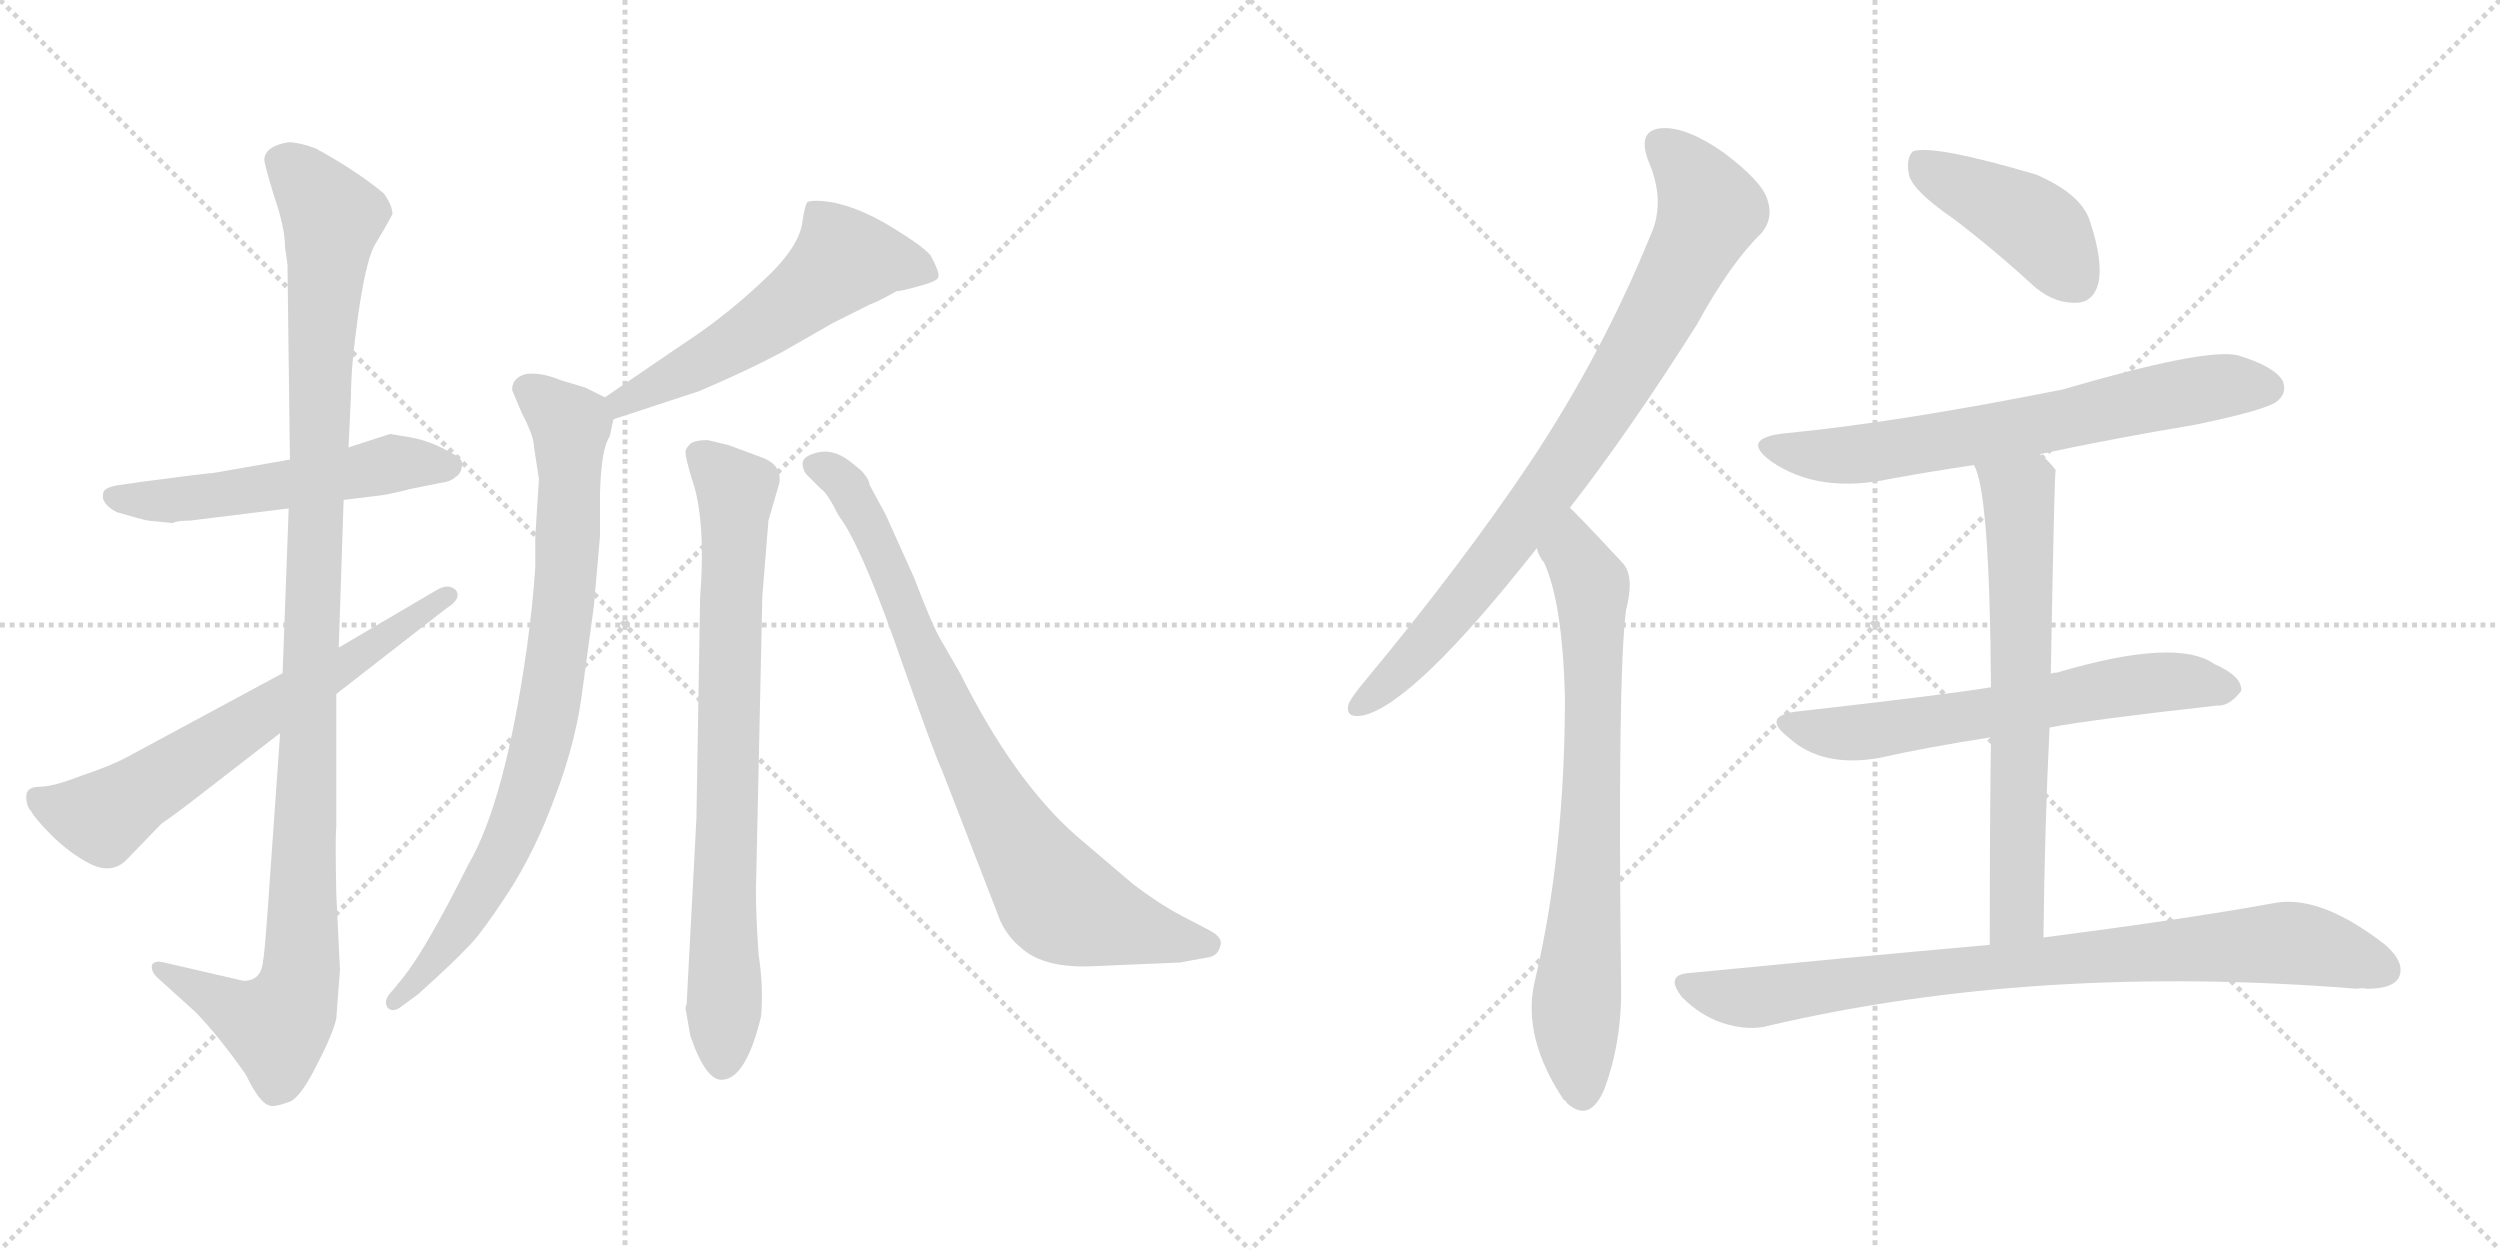 <svg version="1.1" viewBox="0 0 2048 1024" xmlns="http://www.w3.org/2000/svg">
  <g stroke="lightgray" stroke-dasharray="1,1" stroke-width="1" transform="scale(4, 4)">
    <line x1="0" y1="0" x2="256" y2="256"></line>
    <line x1="256" y1="0" x2="0" y2="256"></line>
    <line x1="128" y1="0" x2="128" y2="256"></line>
    <line x1="0" y1="128" x2="256" y2="128"></line>
    <line x1="256" y1="0" x2="512" y2="256"></line>
    <line x1="512" y1="0" x2="256" y2="256"></line>
    <line x1="384" y1="0" x2="384" y2="256"></line>
    <line x1="256" y1="128" x2="512" y2="128"></line>
  </g>
<g transform="scale(1, -1) translate(0, -850)">
   <style type="text/css">
    @keyframes keyframes0 {
      from {
       stroke: black;
       stroke-dashoffset: 533;
       stroke-width: 128;
       }
       63% {
       animation-timing-function: step-end;
       stroke: black;
       stroke-dashoffset: 0;
       stroke-width: 128;
       }
       to {
       stroke: black;
       stroke-width: 1024;
       }
       }
       #make-me-a-hanzi-animation-0 {
         animation: keyframes0 0.684s both;
         animation-delay: 0s;
         animation-timing-function: linear;
       }
    @keyframes keyframes1 {
      from {
       stroke: black;
       stroke-dashoffset: 1094;
       stroke-width: 128;
       }
       78% {
       animation-timing-function: step-end;
       stroke: black;
       stroke-dashoffset: 0;
       stroke-width: 128;
       }
       to {
       stroke: black;
       stroke-width: 1024;
       }
       }
       #make-me-a-hanzi-animation-1 {
         animation: keyframes1 1.14s both;
         animation-delay: 0.684s;
         animation-timing-function: linear;
       }
    @keyframes keyframes2 {
      from {
       stroke: black;
       stroke-dashoffset: 646;
       stroke-width: 128;
       }
       68% {
       animation-timing-function: step-end;
       stroke: black;
       stroke-dashoffset: 0;
       stroke-width: 128;
       }
       to {
       stroke: black;
       stroke-width: 1024;
       }
       }
       #make-me-a-hanzi-animation-2 {
         animation: keyframes2 0.776s both;
         animation-delay: 1.824s;
         animation-timing-function: linear;
       }
    @keyframes keyframes3 {
      from {
       stroke: black;
       stroke-dashoffset: 555;
       stroke-width: 128;
       }
       64% {
       animation-timing-function: step-end;
       stroke: black;
       stroke-dashoffset: 0;
       stroke-width: 128;
       }
       to {
       stroke: black;
       stroke-width: 1024;
       }
       }
       #make-me-a-hanzi-animation-3 {
         animation: keyframes3 0.702s both;
         animation-delay: 2.6s;
         animation-timing-function: linear;
       }
    @keyframes keyframes4 {
      from {
       stroke: black;
       stroke-dashoffset: 810;
       stroke-width: 128;
       }
       73% {
       animation-timing-function: step-end;
       stroke: black;
       stroke-dashoffset: 0;
       stroke-width: 128;
       }
       to {
       stroke: black;
       stroke-width: 1024;
       }
       }
       #make-me-a-hanzi-animation-4 {
         animation: keyframes4 0.909s both;
         animation-delay: 3.301s;
         animation-timing-function: linear;
       }
    @keyframes keyframes5 {
      from {
       stroke: black;
       stroke-dashoffset: 767;
       stroke-width: 128;
       }
       71% {
       animation-timing-function: step-end;
       stroke: black;
       stroke-dashoffset: 0;
       stroke-width: 128;
       }
       to {
       stroke: black;
       stroke-width: 1024;
       }
       }
       #make-me-a-hanzi-animation-5 {
         animation: keyframes5 0.874s both;
         animation-delay: 4.211s;
         animation-timing-function: linear;
       }
    @keyframes keyframes6 {
      from {
       stroke: black;
       stroke-dashoffset: 796;
       stroke-width: 128;
       }
       72% {
       animation-timing-function: step-end;
       stroke: black;
       stroke-dashoffset: 0;
       stroke-width: 128;
       }
       to {
       stroke: black;
       stroke-width: 1024;
       }
       }
       #make-me-a-hanzi-animation-6 {
         animation: keyframes6 0.898s both;
         animation-delay: 5.085s;
         animation-timing-function: linear;
       }
    @keyframes keyframes7 {
      from {
       stroke: black;
       stroke-dashoffset: 821;
       stroke-width: 128;
       }
       73% {
       animation-timing-function: step-end;
       stroke: black;
       stroke-dashoffset: 0;
       stroke-width: 128;
       }
       to {
       stroke: black;
       stroke-width: 1024;
       }
       }
       #make-me-a-hanzi-animation-7 {
         animation: keyframes7 0.918s both;
         animation-delay: 5.983s;
         animation-timing-function: linear;
       }
    @keyframes keyframes8 {
      from {
       stroke: black;
       stroke-dashoffset: 730;
       stroke-width: 128;
       }
       70% {
       animation-timing-function: step-end;
       stroke: black;
       stroke-dashoffset: 0;
       stroke-width: 128;
       }
       to {
       stroke: black;
       stroke-width: 1024;
       }
       }
       #make-me-a-hanzi-animation-8 {
         animation: keyframes8 0.844s both;
         animation-delay: 6.901s;
         animation-timing-function: linear;
       }
    @keyframes keyframes9 {
      from {
       stroke: black;
       stroke-dashoffset: 422;
       stroke-width: 128;
       }
       58% {
       animation-timing-function: step-end;
       stroke: black;
       stroke-dashoffset: 0;
       stroke-width: 128;
       }
       to {
       stroke: black;
       stroke-width: 1024;
       }
       }
       #make-me-a-hanzi-animation-9 {
         animation: keyframes9 0.593s both;
         animation-delay: 7.745s;
         animation-timing-function: linear;
       }
    @keyframes keyframes10 {
      from {
       stroke: black;
       stroke-dashoffset: 666;
       stroke-width: 128;
       }
       68% {
       animation-timing-function: step-end;
       stroke: black;
       stroke-dashoffset: 0;
       stroke-width: 128;
       }
       to {
       stroke: black;
       stroke-width: 1024;
       }
       }
       #make-me-a-hanzi-animation-10 {
         animation: keyframes10 0.792s both;
         animation-delay: 8.338s;
         animation-timing-function: linear;
       }
    @keyframes keyframes11 {
      from {
       stroke: black;
       stroke-dashoffset: 619;
       stroke-width: 128;
       }
       67% {
       animation-timing-function: step-end;
       stroke: black;
       stroke-dashoffset: 0;
       stroke-width: 128;
       }
       to {
       stroke: black;
       stroke-width: 1024;
       }
       }
       #make-me-a-hanzi-animation-11 {
         animation: keyframes11 0.754s both;
         animation-delay: 9.13s;
         animation-timing-function: linear;
       }
    @keyframes keyframes12 {
      from {
       stroke: black;
       stroke-dashoffset: 660;
       stroke-width: 128;
       }
       68% {
       animation-timing-function: step-end;
       stroke: black;
       stroke-dashoffset: 0;
       stroke-width: 128;
       }
       to {
       stroke: black;
       stroke-width: 1024;
       }
       }
       #make-me-a-hanzi-animation-12 {
         animation: keyframes12 0.787s both;
         animation-delay: 9.884s;
         animation-timing-function: linear;
       }
    @keyframes keyframes13 {
      from {
       stroke: black;
       stroke-dashoffset: 833;
       stroke-width: 128;
       }
       73% {
       animation-timing-function: step-end;
       stroke: black;
       stroke-dashoffset: 0;
       stroke-width: 128;
       }
       to {
       stroke: black;
       stroke-width: 1024;
       }
       }
       #make-me-a-hanzi-animation-13 {
         animation: keyframes13 0.928s both;
         animation-delay: 10.671s;
         animation-timing-function: linear;
       }
</style>
<path d="M 237.5 473.5 L 174.5 462.5 Q 170.5 462.5 117.5 455.5 L 96.5 452.5 Q 84.5 450.5 84.5 445.5 Q 82.5 437.5 95.5 430.5 Q 115.5 424.5 121.5 423.5 L 141.5 421.5 Q 144.5 423.5 155.5 423.5 L 236.5 433.5 L 281.5 440.5 L 306.5 443.5 Q 317.5 444.5 336.5 449.5 L 361.5 454.5 Q 369.5 455.5 373.5 459.5 Q 377.5 461.5 378.5 468.5 Q 379.5 474.5 370.5 478.5 Q 353.5 488.5 337.5 491.5 L 319.5 494.5 L 285.5 483.5 L 237.5 473.5 Z" fill="lightgray"></path> 
<path d="M 233.5 647.5 L 235.5 633.5 L 237.5 473.5 L 236.5 433.5 L 231.5 298.5 L 229.5 249.5 L 219.5 107.5 Q 216.5 65.5 215.5 63.5 Q 214.5 46.5 199.5 46.5 L 134.5 61.5 Q 126.5 63.5 124.5 59.5 Q 123.5 54.5 128.5 49.5 L 159.5 21.5 Q 177.5 3.5 201.5 -30.5 Q 212.5 -53.5 220.5 -55.5 Q 223.5 -57.5 237.5 -52.5 Q 246.5 -48.5 259.5 -22.5 Q 272.5 2.5 275.5 15.5 L 278.5 55.5 L 275.5 117.5 Q 274.5 164.5 275.5 172.5 L 275.5 281.5 L 277.5 319.5 L 281.5 440.5 L 285.5 483.5 L 287.5 525.5 Q 287.5 550.5 293.5 592.5 Q 299.5 634.5 306.5 648.5 Q 314.5 661.5 321.5 674.5 Q 321.5 681.5 314.5 691.5 Q 291.5 710.5 258.5 728.5 Q 244.5 733.5 236.5 733.5 Q 217.5 730.5 216.5 719.5 Q 216.5 715.5 224.5 689.5 Q 233.5 663.5 233.5 647.5 Z" fill="lightgray"></path> 
<path d="M 231.5 298.5 L 103.5 229.5 Q 90.5 222.5 66.5 214.5 Q 43.5 205.5 32.5 205.5 Q 21.5 205.5 21.5 197.5 Q 21.5 189.5 25.5 185.5 Q 28.5 179.5 42.5 165.5 Q 56.5 151.5 73.5 142.5 Q 91.5 133.5 103.5 145.5 L 132.5 175.5 Q 140.5 180.5 167.5 201.5 L 229.5 249.5 L 275.5 281.5 L 365.5 351.5 Q 378.5 359.5 373.5 366.5 Q 367.5 372.5 357.5 366.5 L 277.5 319.5 L 231.5 298.5 Z" fill="lightgray"></path> 
<path d="M 502.5 506.5 L 572.5 529.5 Q 612.5 546.5 640.5 561.5 L 682.5 585.5 L 712.5 600.5 Q 720.5 603.5 734.5 611.5 Q 738.5 611.5 752.5 615.5 Q 767.5 619.5 768.5 622.5 Q 770.5 625.5 762.5 640.5 Q 756.5 648.5 724.5 667.5 Q 692.5 685.5 668.5 685.5 Q 663.5 685.5 661.5 684.5 Q 659.5 682.5 657.5 669.5 Q 655.5 647.5 623.5 618.5 Q 592.5 589.5 558.5 567.5 L 495.5 524.5 C 470.5 507.5 473.5 497.5 502.5 506.5 Z" fill="lightgray"></path> 
<path d="M 441.5 457.5 L 438.5 410.5 L 438.5 385.5 Q 436.5 354.5 431.5 318.5 Q 413.5 192.5 383.5 141.5 Q 349.5 73.5 330.5 49.5 L 321.5 38.5 Q 313.5 30.5 317.5 24.5 Q 321.5 20.5 327.5 24.5 L 342.5 35.5 Q 373.5 63.5 382.5 73.5 Q 392.5 82.5 415.5 117.5 Q 438.5 152.5 455.5 199.5 Q 472.5 244.5 477.5 287.5 L 486.5 353.5 L 491.5 410.5 L 491.5 445.5 Q 492.5 482.5 499.5 492.5 L 502.5 506.5 C 505.5 519.5 505.5 519.5 495.5 524.5 L 479.5 532.5 L 459.5 538.5 Q 442.5 545.5 430.5 543.5 Q 419.5 540.5 419.5 530.5 L 427.5 511.5 Q 437.5 492.5 437.5 483.5 L 441.5 457.5 Z" fill="lightgray"></path> 
<path d="M 624.5 361.5 L 629.5 423.5 L 638.5 454.5 Q 640.5 469.5 623.5 475.5 L 596.5 485.5 L 579.5 489.5 Q 569.5 489.5 565.5 486.5 Q 561.5 482.5 561.5 479.5 Q 561.5 475.5 566.5 458.5 Q 578.5 425.5 573.5 359.5 L 570.5 179.5 L 562.5 27.5 L 561.5 24.5 L 565.5 1.5 Q 578.5 -36.5 592.5 -34.5 Q 611.5 -32.5 623.5 17.5 Q 625.5 41.5 621.5 67.5 Q 618.5 109.5 619.5 130.5 L 624.5 361.5 Z" fill="lightgray"></path> 
<path d="M 895.5 58.5 L 966.5 61.5 L 988.5 65.5 Q 997.5 66.5 999.5 74.5 Q 1002.5 81.5 991.5 87.5 L 968.5 99.5 Q 949.5 109.5 928.5 125.5 L 881.5 165.5 Q 830.5 210.5 786.5 298.5 L 771.5 324.5 Q 764.5 335.5 748.5 377.5 L 725.5 428.5 L 712.5 452.5 Q 711.5 460.5 699.5 469.5 Q 684.5 482.5 670.5 479.5 Q 657.5 476.5 657.5 470.5 Q 657.5 464.5 661.5 460.5 L 672.5 449.5 Q 677.5 446.5 686.5 428.5 L 692.5 419.5 Q 710.5 389.5 738.5 308.5 Q 767.5 226.5 771.5 219.5 L 819.5 95.5 Q 825.5 82.5 836.5 73.5 Q 855.5 56.5 895.5 58.5 Z" fill="lightgray"></path> 
<path d="M 1286.0 434.0 Q 1335.0 497.0 1390.0 584.0 Q 1418.0 635.0 1443.0 659.0 Q 1453.0 671.0 1448.0 686.0 Q 1444.0 701.0 1412.0 725.0 Q 1382.0 746.0 1362.0 745.0 Q 1341.0 744.0 1350.0 719.0 Q 1365.0 685.0 1352.0 657.0 Q 1313.0 561.0 1254.0 472.0 Q 1197.0 387.0 1118.0 292.0 Q 1108.0 280.0 1105.0 274.0 Q 1101.0 261.0 1117.0 264.0 Q 1159.0 274.0 1259.0 401.0 L 1286.0 434.0 Z" fill="lightgray"></path> 
<path d="M 1259.0 401.0 Q 1260.0 395.0 1265.0 389.0 Q 1280.0 356.0 1282.0 279.0 Q 1282.0 150.0 1257.0 45.0 Q 1247.0 0.0 1281.0 -51.0 Q 1282.0 -51.0 1284.0 -54.0 Q 1302.0 -70.0 1314.0 -43.0 Q 1329.0 -3.0 1328.0 44.0 Q 1325.0 294.0 1332.0 350.0 Q 1339.0 377.0 1330.0 388.0 Q 1291.0 430.0 1286.0 434.0 C 1265.0 455.0 1246.0 428.0 1259.0 401.0 Z" fill="lightgray"></path> 
<path d="M 1600.0 671.0 Q 1633.0 646.0 1668.0 614.0 Q 1684.0 601.0 1702.0 602.0 Q 1715.0 603.0 1719.0 618.0 Q 1723.0 636.0 1712.0 669.0 Q 1705.0 691.0 1668.0 707.0 Q 1583.0 732.0 1567.0 726.0 Q 1561.0 720.0 1564.0 706.0 Q 1568.0 693.0 1600.0 671.0 Z" fill="lightgray"></path> 
<path d="M 1671.0 478.0 Q 1732.0 491.0 1798.0 502.0 Q 1856.0 514.0 1865.0 521.0 Q 1874.0 528.0 1870.0 538.0 Q 1863.0 550.0 1833.0 559.0 Q 1806.0 565.0 1690.0 531.0 Q 1555.0 504.0 1462.0 495.0 Q 1425.0 491.0 1451.0 472.0 Q 1490.0 445.0 1550.0 458.0 Q 1583.0 464.0 1617.0 469.0 L 1671.0 478.0 Z" fill="lightgray"></path> 
<path d="M 1679.0 254.0 Q 1709.0 260.0 1816.0 272.0 Q 1826.0 271.0 1836.0 284.0 Q 1837.0 296.0 1814.0 306.0 Q 1783.0 328.0 1685.0 299.0 Q 1682.0 299.0 1680.0 298.0 L 1631.0 287.0 Q 1595.0 281.0 1471.0 267.0 Q 1443.0 263.0 1465.0 246.0 Q 1492.0 221.0 1539.0 229.0 Q 1579.0 238.0 1631.0 246.0 L 1679.0 254.0 Z" fill="lightgray"></path> 
<path d="M 1674.0 82.0 Q 1675.0 173.0 1679.0 254.0 L 1680.0 298.0 Q 1683.0 464.0 1684.0 465.0 Q 1677.0 474.0 1671.0 478.0 C 1649.0 498.0 1607.0 497.0 1617.0 469.0 Q 1630.0 448.0 1631.0 287.0 L 1631.0 246.0 Q 1630.0 177.0 1630.0 76.0 C 1630.0 46.0 1674.0 52.0 1674.0 82.0 Z" fill="lightgray"></path> 
<path d="M 1630.0 76.0 Q 1518.0 66.0 1385.0 53.0 Q 1363.0 52.0 1378.0 33.0 Q 1393.0 18.0 1411.0 12.0 Q 1433.0 5.0 1450.0 10.0 Q 1669.0 61.0 1931.0 40.0 Q 1934.0 41.0 1939.0 40.0 Q 1960.0 40.0 1965.0 49.0 Q 1971.0 61.0 1954.0 76.0 Q 1900.0 118.0 1862.0 110.0 Q 1790.0 97.0 1674.0 82.0 L 1630.0 76.0 Z" fill="lightgray"></path> 
      <clipPath id="make-me-a-hanzi-clip-0">
      <path d="M 237.5 473.5 L 174.5 462.5 Q 170.5 462.5 117.5 455.5 L 96.5 452.5 Q 84.5 450.5 84.5 445.5 Q 82.5 437.5 95.5 430.5 Q 115.5 424.5 121.5 423.5 L 141.5 421.5 Q 144.5 423.5 155.5 423.5 L 236.5 433.5 L 281.5 440.5 L 306.5 443.5 Q 317.5 444.5 336.5 449.5 L 361.5 454.5 Q 369.5 455.5 373.5 459.5 Q 377.5 461.5 378.5 468.5 Q 379.5 474.5 370.5 478.5 Q 353.5 488.5 337.5 491.5 L 319.5 494.5 L 285.5 483.5 L 237.5 473.5 Z" fill="lightgray"></path>
      </clipPath>
      <path clip-path="url(#make-me-a-hanzi-clip-0)" d="M 93.5 443.5 L 160.5 441.5 L 320.5 469.5 L 368.5 468.5 " fill="none" id="make-me-a-hanzi-animation-0" stroke-dasharray="405 810" stroke-linecap="round"></path>

      <clipPath id="make-me-a-hanzi-clip-1">
      <path d="M 233.5 647.5 L 235.5 633.5 L 237.5 473.5 L 236.5 433.5 L 231.5 298.5 L 229.5 249.5 L 219.5 107.5 Q 216.5 65.5 215.5 63.5 Q 214.5 46.5 199.5 46.5 L 134.5 61.5 Q 126.5 63.5 124.5 59.5 Q 123.5 54.5 128.5 49.5 L 159.5 21.5 Q 177.5 3.5 201.5 -30.5 Q 212.5 -53.5 220.5 -55.5 Q 223.5 -57.5 237.5 -52.5 Q 246.5 -48.5 259.5 -22.5 Q 272.5 2.5 275.5 15.5 L 278.5 55.5 L 275.5 117.5 Q 274.5 164.5 275.5 172.5 L 275.5 281.5 L 277.5 319.5 L 281.5 440.5 L 285.5 483.5 L 287.5 525.5 Q 287.5 550.5 293.5 592.5 Q 299.5 634.5 306.5 648.5 Q 314.5 661.5 321.5 674.5 Q 321.5 681.5 314.5 691.5 Q 291.5 710.5 258.5 728.5 Q 244.5 733.5 236.5 733.5 Q 217.5 730.5 216.5 719.5 Q 216.5 715.5 224.5 689.5 Q 233.5 663.5 233.5 647.5 Z" fill="lightgray"></path>
      </clipPath>
      <path clip-path="url(#make-me-a-hanzi-clip-1)" d="M 230.5 717.5 L 251.5 700.5 L 272.5 671.5 L 262.5 568.5 L 247.5 61.5 L 237.5 21.5 L 226.5 9.5 L 130.5 56.5 " fill="none" id="make-me-a-hanzi-animation-1" stroke-dasharray="966 1932" stroke-linecap="round"></path>

      <clipPath id="make-me-a-hanzi-clip-2">
      <path d="M 231.5 298.5 L 103.5 229.5 Q 90.5 222.5 66.5 214.5 Q 43.5 205.5 32.5 205.5 Q 21.5 205.5 21.5 197.5 Q 21.5 189.5 25.5 185.5 Q 28.5 179.5 42.5 165.5 Q 56.5 151.5 73.5 142.5 Q 91.5 133.5 103.5 145.5 L 132.5 175.5 Q 140.5 180.5 167.5 201.5 L 229.5 249.5 L 275.5 281.5 L 365.5 351.5 Q 378.5 359.5 373.5 366.5 Q 367.5 372.5 357.5 366.5 L 277.5 319.5 L 231.5 298.5 Z" fill="lightgray"></path>
      </clipPath>
      <path clip-path="url(#make-me-a-hanzi-clip-2)" d="M 32.5 194.5 L 84.5 180.5 L 367.5 362.5 " fill="none" id="make-me-a-hanzi-animation-2" stroke-dasharray="518 1036" stroke-linecap="round"></path>

      <clipPath id="make-me-a-hanzi-clip-3">
      <path d="M 502.5 506.5 L 572.5 529.5 Q 612.5 546.5 640.5 561.5 L 682.5 585.5 L 712.5 600.5 Q 720.5 603.5 734.5 611.5 Q 738.5 611.5 752.5 615.5 Q 767.5 619.5 768.5 622.5 Q 770.5 625.5 762.5 640.5 Q 756.5 648.5 724.5 667.5 Q 692.5 685.5 668.5 685.5 Q 663.5 685.5 661.5 684.5 Q 659.5 682.5 657.5 669.5 Q 655.5 647.5 623.5 618.5 Q 592.5 589.5 558.5 567.5 L 495.5 524.5 C 470.5 507.5 473.5 497.5 502.5 506.5 Z" fill="lightgray"></path>
      </clipPath>
      <path clip-path="url(#make-me-a-hanzi-clip-3)" d="M 763.5 625.5 L 718.5 637.5 L 691.5 637.5 L 622.5 581.5 L 509.5 521.5 L 507.5 513.5 " fill="none" id="make-me-a-hanzi-animation-3" stroke-dasharray="427 854" stroke-linecap="round"></path>

      <clipPath id="make-me-a-hanzi-clip-4">
      <path d="M 441.5 457.5 L 438.5 410.5 L 438.5 385.5 Q 436.5 354.5 431.5 318.5 Q 413.5 192.5 383.5 141.5 Q 349.5 73.5 330.5 49.5 L 321.5 38.5 Q 313.5 30.5 317.5 24.5 Q 321.5 20.5 327.5 24.5 L 342.5 35.5 Q 373.5 63.5 382.5 73.5 Q 392.5 82.5 415.5 117.5 Q 438.5 152.5 455.5 199.5 Q 472.5 244.5 477.5 287.5 L 486.5 353.5 L 491.5 410.5 L 491.5 445.5 Q 492.5 482.5 499.5 492.5 L 502.5 506.5 C 505.5 519.5 505.5 519.5 495.5 524.5 L 479.5 532.5 L 459.5 538.5 Q 442.5 545.5 430.5 543.5 Q 419.5 540.5 419.5 530.5 L 427.5 511.5 Q 437.5 492.5 437.5 483.5 L 441.5 457.5 Z" fill="lightgray"></path>
      </clipPath>
      <path clip-path="url(#make-me-a-hanzi-clip-4)" d="M 432.5 530.5 L 467.5 500.5 L 462.5 362.5 L 447.5 256.5 L 409.5 145.5 L 363.5 72.5 L 322.5 30.5 " fill="none" id="make-me-a-hanzi-animation-4" stroke-dasharray="682 1364" stroke-linecap="round"></path>

      <clipPath id="make-me-a-hanzi-clip-5">
      <path d="M 624.5 361.5 L 629.5 423.5 L 638.5 454.5 Q 640.5 469.5 623.5 475.5 L 596.5 485.5 L 579.5 489.5 Q 569.5 489.5 565.5 486.5 Q 561.5 482.5 561.5 479.5 Q 561.5 475.5 566.5 458.5 Q 578.5 425.5 573.5 359.5 L 570.5 179.5 L 562.5 27.5 L 561.5 24.5 L 565.5 1.5 Q 578.5 -36.5 592.5 -34.5 Q 611.5 -32.5 623.5 17.5 Q 625.5 41.5 621.5 67.5 Q 618.5 109.5 619.5 130.5 L 624.5 361.5 Z" fill="lightgray"></path>
      </clipPath>
      <path clip-path="url(#make-me-a-hanzi-clip-5)" d="M 572.5 477.5 L 602.5 448.5 L 591.5 -20.5 " fill="none" id="make-me-a-hanzi-animation-5" stroke-dasharray="639 1278" stroke-linecap="round"></path>

      <clipPath id="make-me-a-hanzi-clip-6">
      <path d="M 895.5 58.5 L 966.5 61.5 L 988.5 65.5 Q 997.5 66.5 999.5 74.5 Q 1002.5 81.5 991.5 87.5 L 968.5 99.5 Q 949.5 109.5 928.5 125.5 L 881.5 165.5 Q 830.5 210.5 786.5 298.5 L 771.5 324.5 Q 764.5 335.5 748.5 377.5 L 725.5 428.5 L 712.5 452.5 Q 711.5 460.5 699.5 469.5 Q 684.5 482.5 670.5 479.5 Q 657.5 476.5 657.5 470.5 Q 657.5 464.5 661.5 460.5 L 672.5 449.5 Q 677.5 446.5 686.5 428.5 L 692.5 419.5 Q 710.5 389.5 738.5 308.5 Q 767.5 226.5 771.5 219.5 L 819.5 95.5 Q 825.5 82.5 836.5 73.5 Q 855.5 56.5 895.5 58.5 Z" fill="lightgray"></path>
      </clipPath>
      <path clip-path="url(#make-me-a-hanzi-clip-6)" d="M 668.5 468.5 L 684.5 461.5 L 701.5 438.5 L 805.5 208.5 L 861.5 119.5 L 870.5 109.5 L 900.5 97.5 L 988.5 76.5 " fill="none" id="make-me-a-hanzi-animation-6" stroke-dasharray="668 1336" stroke-linecap="round"></path>

      <clipPath id="make-me-a-hanzi-clip-7">
      <path d="M 1286.0 434.0 Q 1335.0 497.0 1390.0 584.0 Q 1418.0 635.0 1443.0 659.0 Q 1453.0 671.0 1448.0 686.0 Q 1444.0 701.0 1412.0 725.0 Q 1382.0 746.0 1362.0 745.0 Q 1341.0 744.0 1350.0 719.0 Q 1365.0 685.0 1352.0 657.0 Q 1313.0 561.0 1254.0 472.0 Q 1197.0 387.0 1118.0 292.0 Q 1108.0 280.0 1105.0 274.0 Q 1101.0 261.0 1117.0 264.0 Q 1159.0 274.0 1259.0 401.0 L 1286.0 434.0 Z" fill="lightgray"></path>
      </clipPath>
      <path clip-path="url(#make-me-a-hanzi-clip-7)" d="M 1361.0 729.0 L 1380.0 714.0 L 1401.0 678.0 L 1367.0 608.0 L 1311.0 512.0 L 1235.0 404.0 L 1162.0 316.0 L 1115.0 273.0 " fill="none" id="make-me-a-hanzi-animation-7" stroke-dasharray="693 1386" stroke-linecap="round"></path>

      <clipPath id="make-me-a-hanzi-clip-8">
      <path d="M 1259.0 401.0 Q 1260.0 395.0 1265.0 389.0 Q 1280.0 356.0 1282.0 279.0 Q 1282.0 150.0 1257.0 45.0 Q 1247.0 0.0 1281.0 -51.0 Q 1282.0 -51.0 1284.0 -54.0 Q 1302.0 -70.0 1314.0 -43.0 Q 1329.0 -3.0 1328.0 44.0 Q 1325.0 294.0 1332.0 350.0 Q 1339.0 377.0 1330.0 388.0 Q 1291.0 430.0 1286.0 434.0 C 1265.0 455.0 1246.0 428.0 1259.0 401.0 Z" fill="lightgray"></path>
      </clipPath>
      <path clip-path="url(#make-me-a-hanzi-clip-8)" d="M 1284.0 427.0 L 1289.0 397.0 L 1304.0 371.0 L 1303.0 167.0 L 1291.0 23.0 L 1297.0 -42.0 " fill="none" id="make-me-a-hanzi-animation-8" stroke-dasharray="602 1204" stroke-linecap="round"></path>

      <clipPath id="make-me-a-hanzi-clip-9">
      <path d="M 1600.0 671.0 Q 1633.0 646.0 1668.0 614.0 Q 1684.0 601.0 1702.0 602.0 Q 1715.0 603.0 1719.0 618.0 Q 1723.0 636.0 1712.0 669.0 Q 1705.0 691.0 1668.0 707.0 Q 1583.0 732.0 1567.0 726.0 Q 1561.0 720.0 1564.0 706.0 Q 1568.0 693.0 1600.0 671.0 Z" fill="lightgray"></path>
      </clipPath>
      <path clip-path="url(#make-me-a-hanzi-clip-9)" d="M 1571.0 719.0 L 1670.0 664.0 L 1701.0 621.0 " fill="none" id="make-me-a-hanzi-animation-9" stroke-dasharray="294 588" stroke-linecap="round"></path>

      <clipPath id="make-me-a-hanzi-clip-10">
      <path d="M 1671.0 478.0 Q 1732.0 491.0 1798.0 502.0 Q 1856.0 514.0 1865.0 521.0 Q 1874.0 528.0 1870.0 538.0 Q 1863.0 550.0 1833.0 559.0 Q 1806.0 565.0 1690.0 531.0 Q 1555.0 504.0 1462.0 495.0 Q 1425.0 491.0 1451.0 472.0 Q 1490.0 445.0 1550.0 458.0 Q 1583.0 464.0 1617.0 469.0 L 1671.0 478.0 Z" fill="lightgray"></path>
      </clipPath>
      <path clip-path="url(#make-me-a-hanzi-clip-10)" d="M 1454.0 485.0 L 1475.0 478.0 L 1523.0 478.0 L 1660.0 500.0 L 1795.0 530.0 L 1858.0 532.0 " fill="none" id="make-me-a-hanzi-animation-10" stroke-dasharray="538 1076" stroke-linecap="round"></path>

      <clipPath id="make-me-a-hanzi-clip-11">
      <path d="M 1679.0 254.0 Q 1709.0 260.0 1816.0 272.0 Q 1826.0 271.0 1836.0 284.0 Q 1837.0 296.0 1814.0 306.0 Q 1783.0 328.0 1685.0 299.0 Q 1682.0 299.0 1680.0 298.0 L 1631.0 287.0 Q 1595.0 281.0 1471.0 267.0 Q 1443.0 263.0 1465.0 246.0 Q 1492.0 221.0 1539.0 229.0 Q 1579.0 238.0 1631.0 246.0 L 1679.0 254.0 Z" fill="lightgray"></path>
      </clipPath>
      <path clip-path="url(#make-me-a-hanzi-clip-11)" d="M 1466.0 257.0 L 1514.0 249.0 L 1754.0 290.0 L 1825.0 286.0 " fill="none" id="make-me-a-hanzi-animation-11" stroke-dasharray="491 982" stroke-linecap="round"></path>

      <clipPath id="make-me-a-hanzi-clip-12">
      <path d="M 1674.0 82.0 Q 1675.0 173.0 1679.0 254.0 L 1680.0 298.0 Q 1683.0 464.0 1684.0 465.0 Q 1677.0 474.0 1671.0 478.0 C 1649.0 498.0 1607.0 497.0 1617.0 469.0 Q 1630.0 448.0 1631.0 287.0 L 1631.0 246.0 Q 1630.0 177.0 1630.0 76.0 C 1630.0 46.0 1674.0 52.0 1674.0 82.0 Z" fill="lightgray"></path>
      </clipPath>
      <path clip-path="url(#make-me-a-hanzi-clip-12)" d="M 1624.0 469.0 L 1653.0 445.0 L 1656.0 387.0 L 1653.0 107.0 L 1636.0 85.0 " fill="none" id="make-me-a-hanzi-animation-12" stroke-dasharray="532 1064" stroke-linecap="round"></path>

      <clipPath id="make-me-a-hanzi-clip-13">
      <path d="M 1630.0 76.0 Q 1518.0 66.0 1385.0 53.0 Q 1363.0 52.0 1378.0 33.0 Q 1393.0 18.0 1411.0 12.0 Q 1433.0 5.0 1450.0 10.0 Q 1669.0 61.0 1931.0 40.0 Q 1934.0 41.0 1939.0 40.0 Q 1960.0 40.0 1965.0 49.0 Q 1971.0 61.0 1954.0 76.0 Q 1900.0 118.0 1862.0 110.0 Q 1790.0 97.0 1674.0 82.0 L 1630.0 76.0 Z" fill="lightgray"></path>
      </clipPath>
      <path clip-path="url(#make-me-a-hanzi-clip-13)" d="M 1382.0 43.0 L 1440.0 33.0 L 1686.0 65.0 L 1861.0 77.0 L 1904.0 73.0 L 1953.0 56.0 " fill="none" id="make-me-a-hanzi-animation-13" stroke-dasharray="705 1410" stroke-linecap="round"></path>

</g>
</svg>
